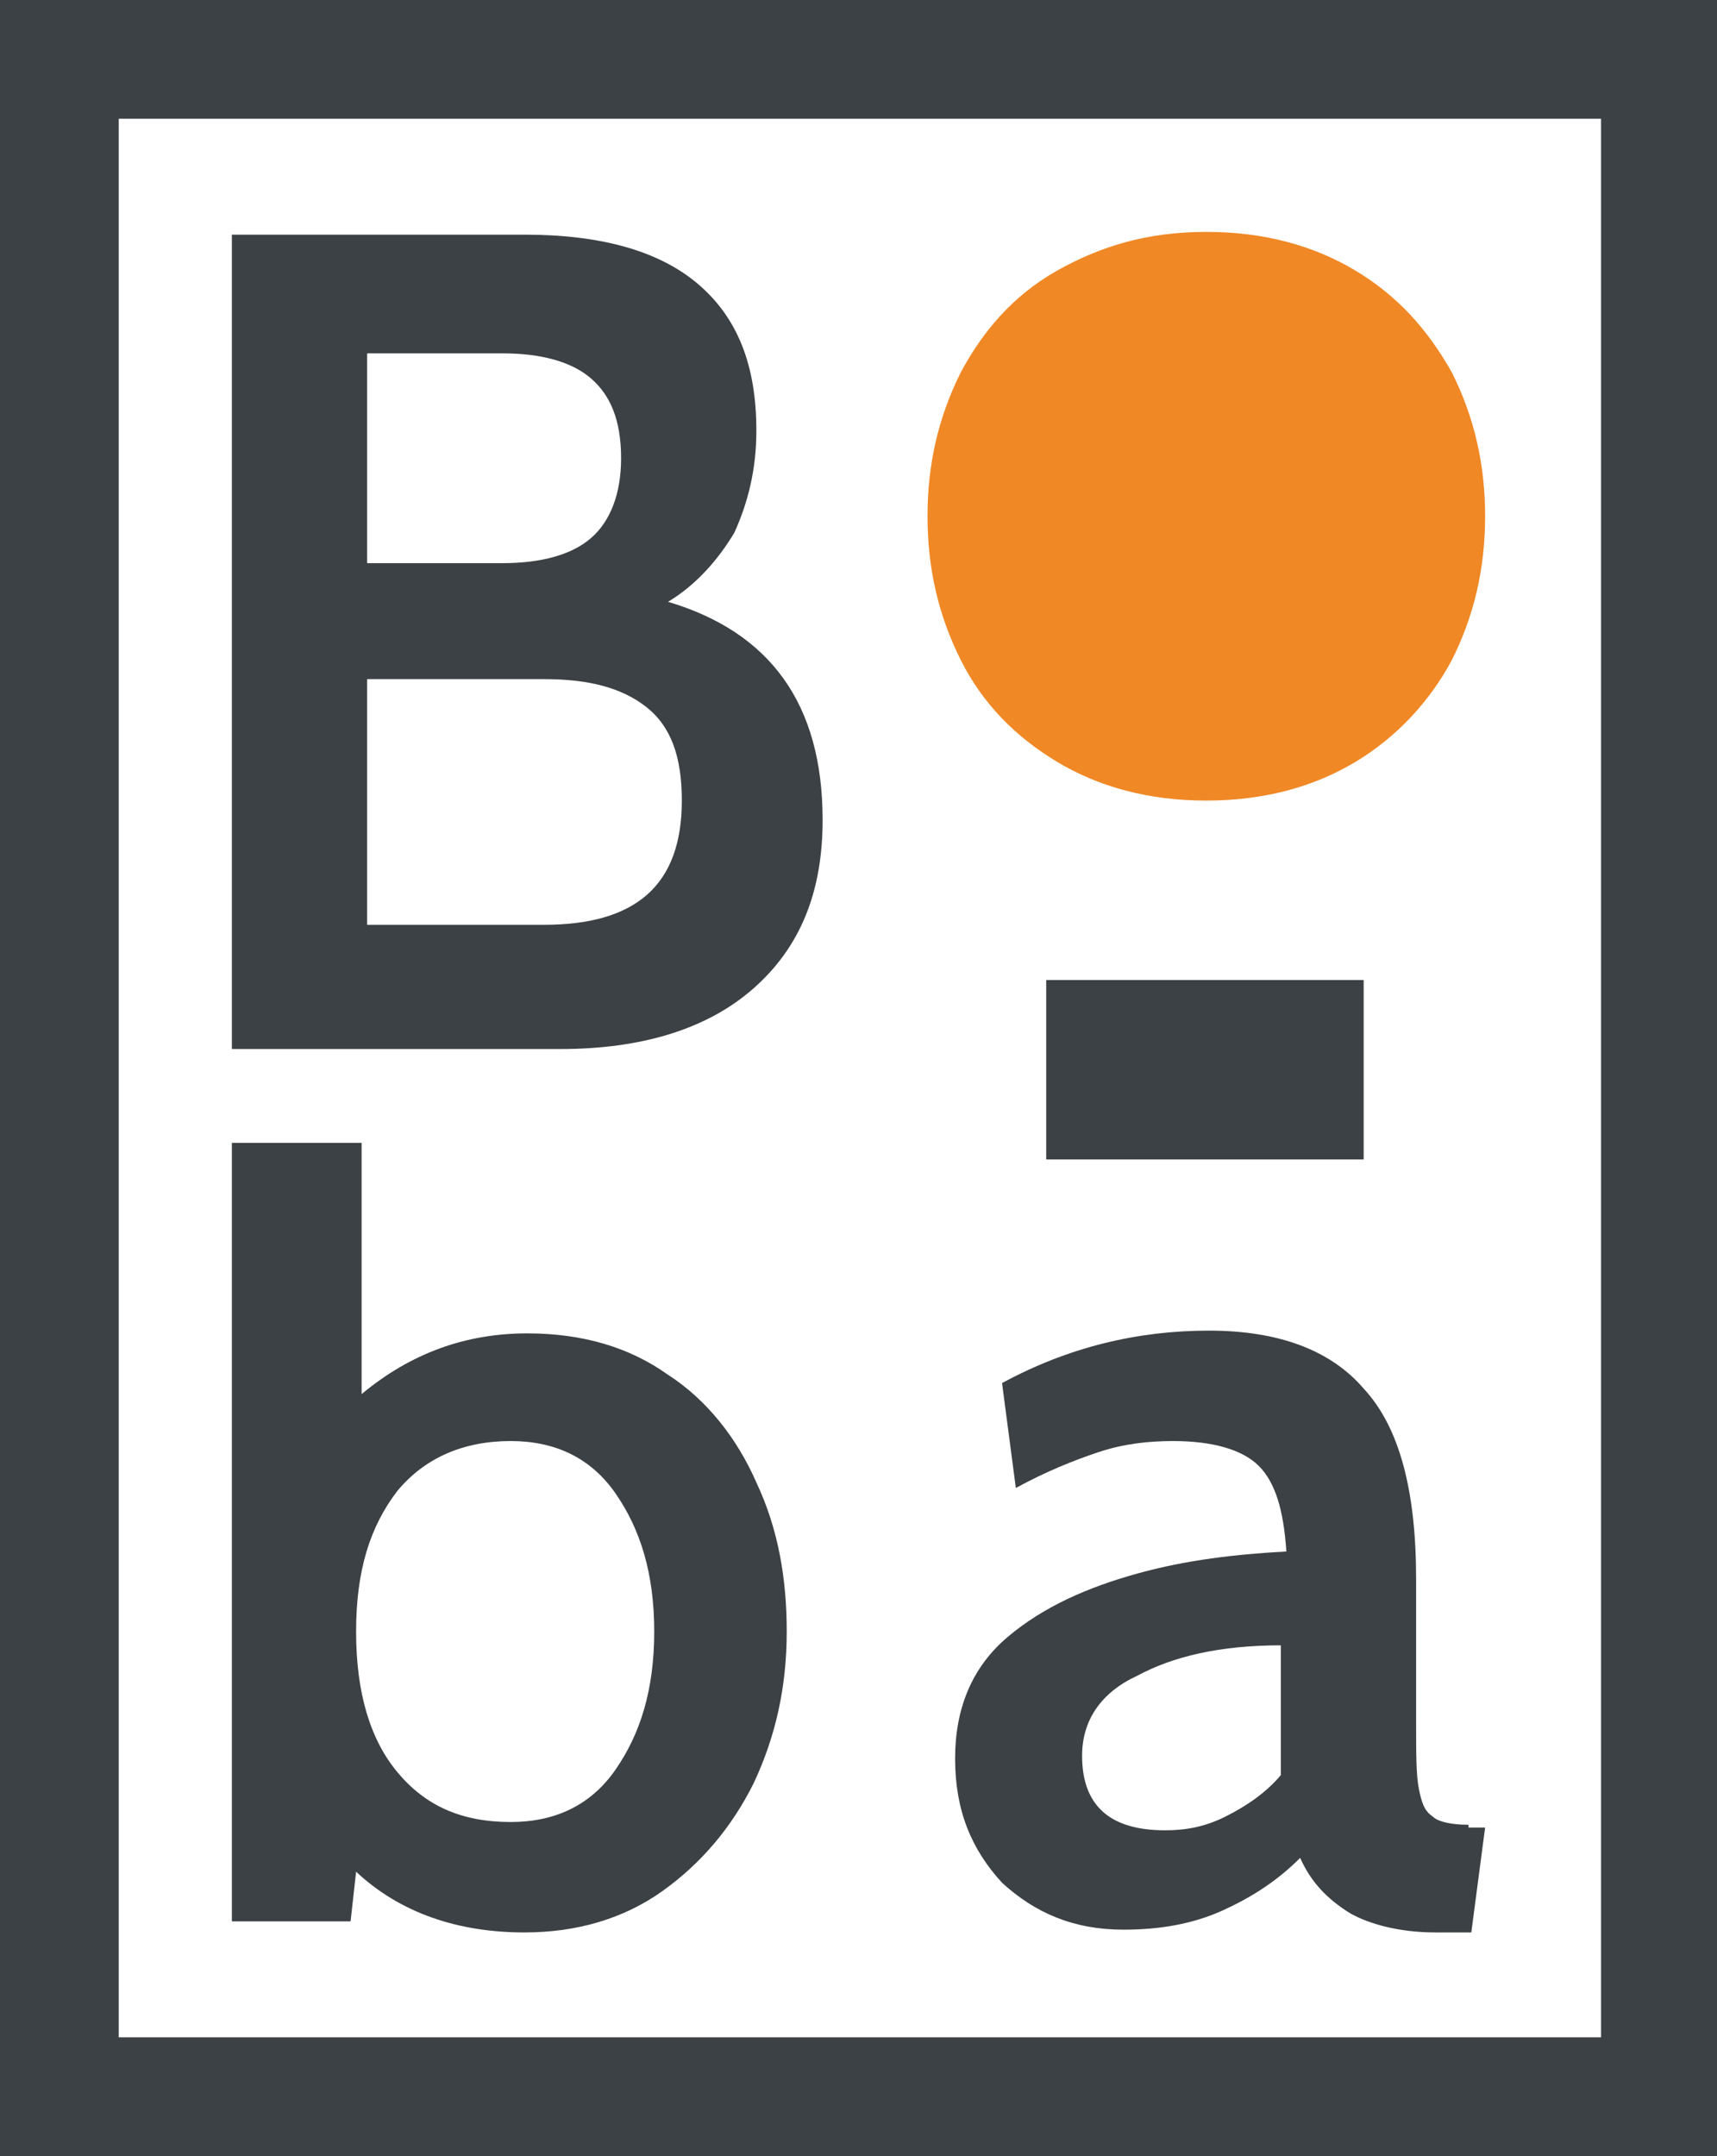 <?xml version="1.0" encoding="utf-8"?>
<!-- Generator: Adobe Illustrator 24.1.3, SVG Export Plug-In . SVG Version: 6.00 Build 0)  -->
<svg version="1.1" id="Layer_1" xmlns="http://www.w3.org/2000/svg" xmlns:xlink="http://www.w3.org/1999/xlink" x="0px" y="0px"
	 viewBox="0 0 62.2 78.1" style="enable-background:new 0 0 62.2 78.1;" xml:space="preserve">
<rect x="0" y="0" width="62.2" height="78.1" fill="#808080" stroke="none"/>
<style type="text/css">
	.st0{fill:#FFFFFF;}
	.st1{fill:#3B4145;}
	.st2{fill:#F08825;}
</style>
<rect x="1.7" y="2.3" class="st0" width="58.1" height="73.6"/>
<g>
	<path class="st1" d="M53.2,66.1c-0.6,0-1.1-0.1-1.3-0.3c-0.3-0.2-0.4-0.5-0.5-1c-0.1-0.5-0.1-1.3-0.1-2.4v-5.2
		c0-3.2-0.6-5.5-1.9-6.9c-1.2-1.4-3.1-2.1-5.6-2.1c-2.6,0-5.1,0.6-7.5,1.9l0.5,3.8c1.1-0.6,2.1-1,3-1.3c0.9-0.3,1.8-0.4,2.7-0.4
		c1.4,0,2.5,0.3,3.1,0.9c0.6,0.6,0.9,1.6,1,3.1c-1.8,0.1-3.6,0.3-5.4,0.8c-1.8,0.5-3.4,1.2-4.7,2.3c-1.3,1.1-1.9,2.6-1.9,4.4
		c0,1.9,0.6,3.3,1.7,4.5c1.2,1.1,2.6,1.7,4.4,1.7c1.3,0,2.5-0.2,3.6-0.7c1.1-0.5,2-1.1,2.8-1.9c0.4,0.9,1,1.5,1.8,2
		c0.7,0.4,1.8,0.7,3.1,0.7h1.3l0.5-3.8H53.2z M46.4,64.3c-0.5,0.6-1.2,1.1-2,1.5c-0.8,0.4-1.5,0.5-2.2,0.5c-2,0-3-0.9-3-2.7
		c0-1.3,0.7-2.3,2-2.9c1.3-0.7,3-1.1,5.2-1.1V64.3z"/>
	<path class="st1" d="M27.4,53.7c-0.7-1.6-1.8-3-3.2-3.9c-1.4-1-3.1-1.5-5.1-1.5c-2.2,0-4.2,0.7-6,2.2v-9.1H8.4v28.2h4.3l0.2-1.8
		c1.6,1.5,3.7,2.2,6.1,2.2c1.9,0,3.6-0.5,5-1.5c1.4-1,2.5-2.3,3.3-3.9c0.8-1.7,1.2-3.5,1.2-5.5C28.5,57.2,28.2,55.4,27.4,53.7z
		 M22.3,64.1c-0.9,1.3-2.2,1.9-3.8,1.9c-1.8,0-3.1-0.6-4.1-1.8c-1-1.2-1.5-2.9-1.5-5.1c0-2.2,0.5-3.8,1.5-5.1c1-1.2,2.4-1.8,4.1-1.8
		c1.6,0,2.9,0.6,3.8,1.9c0.9,1.3,1.4,2.9,1.4,5C23.7,61.2,23.2,62.8,22.3,64.1z"/>
	<path class="st1" d="M24.2,21.8c1-0.6,1.8-1.5,2.4-2.5c0.5-1.1,0.8-2.3,0.8-3.7c0-2.4-0.7-4.1-2.1-5.3c-1.4-1.2-3.5-1.8-6.3-1.8
		H8.4v29.5h11.9c2.9,0,5.3-0.7,7-2.2c1.7-1.5,2.5-3.5,2.5-6.1C29.8,25.5,27.9,22.9,24.2,21.8z M13.3,12.8h4.9c1.4,0,2.5,0.3,3.2,0.9
		c0.7,0.6,1.1,1.5,1.1,2.9c0,1.3-0.4,2.3-1.1,2.9c-0.7,0.6-1.8,0.9-3.2,0.9h-4.9V12.8z M19.7,33.5h-6.4v-8.9h6.4
		c1.6,0,2.8,0.3,3.7,1c0.9,0.7,1.3,1.8,1.3,3.4C24.7,32.1,23,33.5,19.7,33.5z"/>
	<path class="st2" d="M49.1,9.8c-1.5-0.9-3.3-1.4-5.4-1.4c-2.1,0-3.8,0.5-5.4,1.4s-2.7,2.2-3.5,3.7c-0.8,1.6-1.2,3.3-1.2,5.2
		c0,1.9,0.4,3.6,1.2,5.2c0.8,1.6,2,2.8,3.5,3.7c1.5,0.9,3.3,1.4,5.4,1.4c2.1,0,3.9-0.5,5.4-1.4c1.5-0.9,2.7-2.2,3.5-3.7
		c0.8-1.6,1.2-3.3,1.2-5.2c0-1.9-0.4-3.6-1.2-5.2C51.7,11.9,50.6,10.7,49.1,9.8z"/>
	<rect x="37.9" y="35.5" class="st1" width="11.5" height="6.5"/>
	<g>
		<path class="st1" d="M62.2,78.1H0L0,0h62.2L62.2,78.1z M4.3,73.8h53.7l0-69.5H4.3L4.3,73.8z"/>
	</g>
</g>
</svg>
